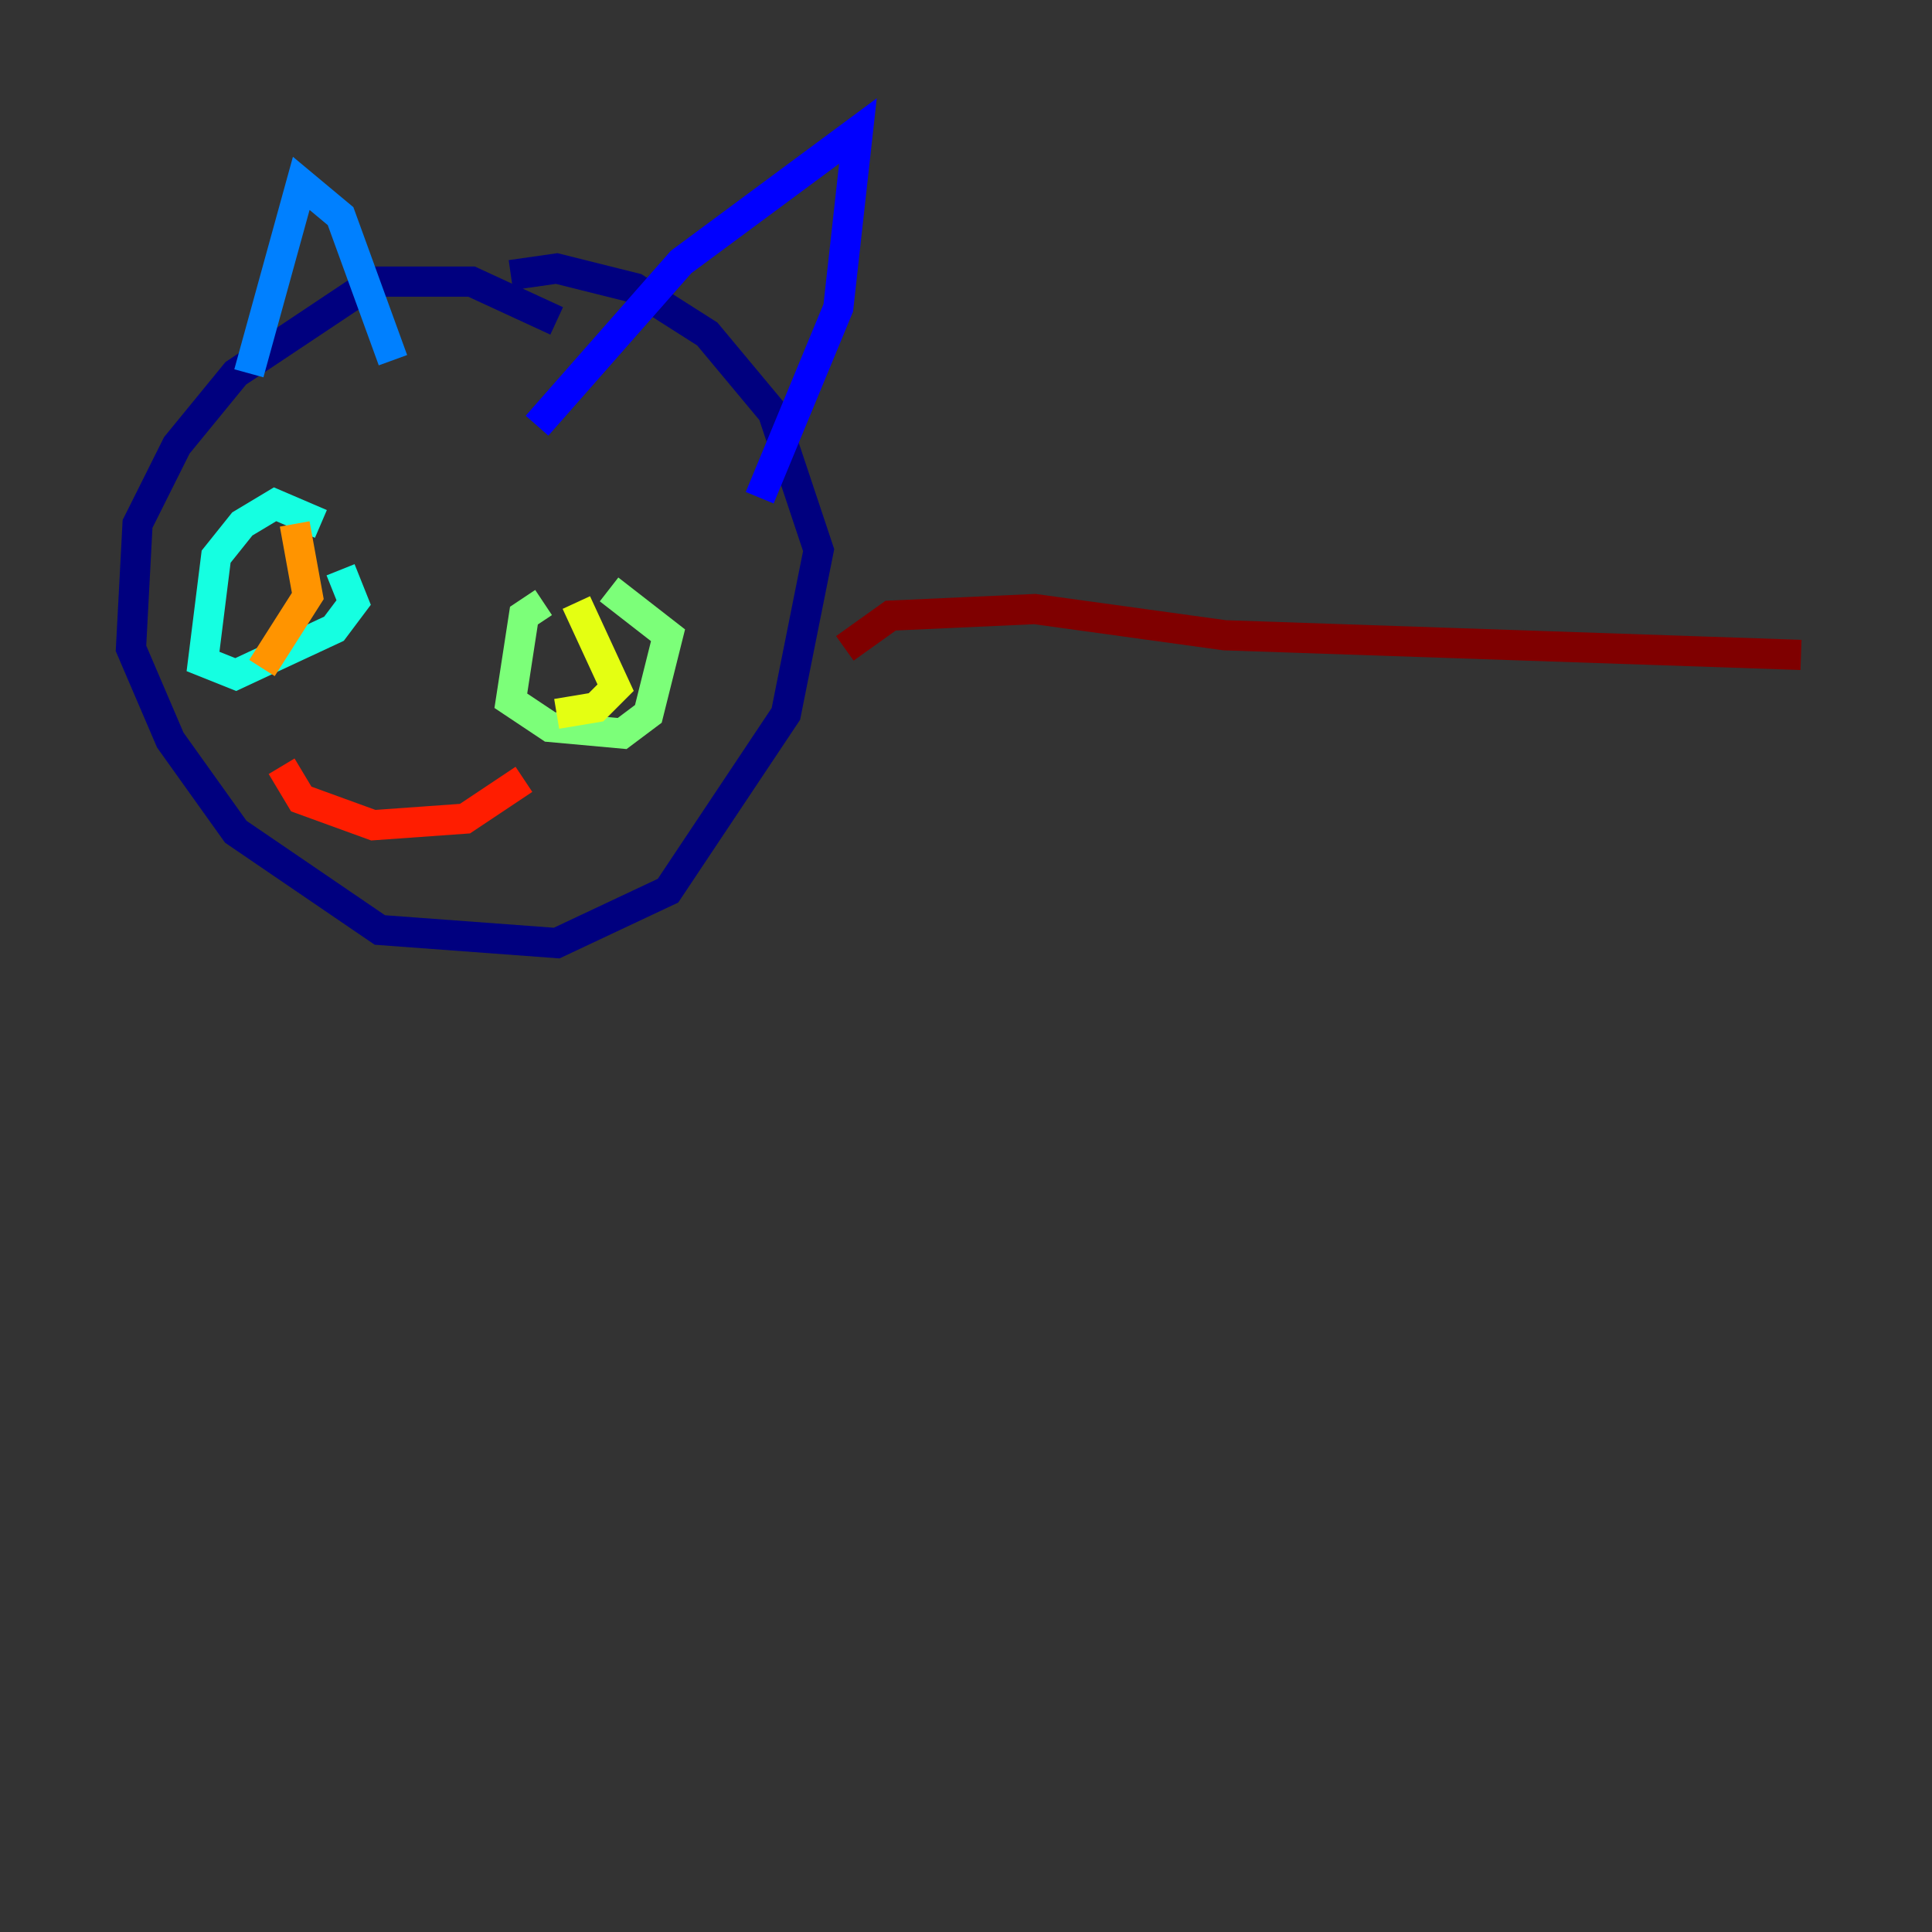<?xml version="1.0" encoding="utf-8" ?>
<svg baseProfile="tiny" height="128" version="1.2" viewBox="0,0,128,128" width="128" xmlns="http://www.w3.org/2000/svg" xmlns:ev="http://www.w3.org/2001/xml-events" xmlns:xlink="http://www.w3.org/1999/xlink"><rect x="0" y="0" width="128" height="128" fill="#333333" stroke="none"/><defs /><polyline fill="none" points="36.881,21.261 31.241,18.658 24.732,18.658 15.62,24.732 11.715,29.505 9.112,34.712 8.678,42.956 11.281,49.031 15.62,55.105 25.166,61.614 36.881,62.481 44.258,59.01 52.068,47.295 54.237,36.447 51.2,27.336 46.861,22.129 42.088,19.091 36.881,17.79 33.844,18.224" stroke="#00007f" stroke-width="2" /><polyline fill="none" points="35.58,28.203 45.125,17.356 56.841,8.678 55.539,20.393 50.332,32.976" stroke="#0000ff" stroke-width="2" /><polyline fill="none" points="26.034,23.864 22.563,14.319 19.959,12.149 16.488,24.732" stroke="#0080ff" stroke-width="2" /><polyline fill="none" points="21.261,34.712 18.224,33.41 16.054,34.712 14.319,36.881 13.451,43.824 15.62,44.691 22.129,41.654 23.43,39.919 22.563,37.749" stroke="#15ffe1" stroke-width="2" /><polyline fill="none" points="36.014,39.919 34.712,40.786 33.844,46.427 36.447,48.163 41.22,48.597 42.956,47.295 44.258,42.088 40.352,39.051" stroke="#7cff79" stroke-width="2" /><polyline fill="none" points="38.183,39.919 40.786,45.559 39.485,46.861 36.881,47.295" stroke="#e4ff12" stroke-width="2" /><polyline fill="none" points="19.525,34.712 20.393,39.485 17.356,44.258" stroke="#ff9400" stroke-width="2" /><polyline fill="none" points="18.658,50.766 19.959,52.936 24.732,54.671 30.807,54.237 34.712,51.634" stroke="#ff1d00" stroke-width="2" /><polyline fill="none" points="55.973,42.956 59.01,40.786 68.556,40.352 81.139,42.088 119.322,43.39" stroke="#7f0000" stroke-width="2" /></svg>